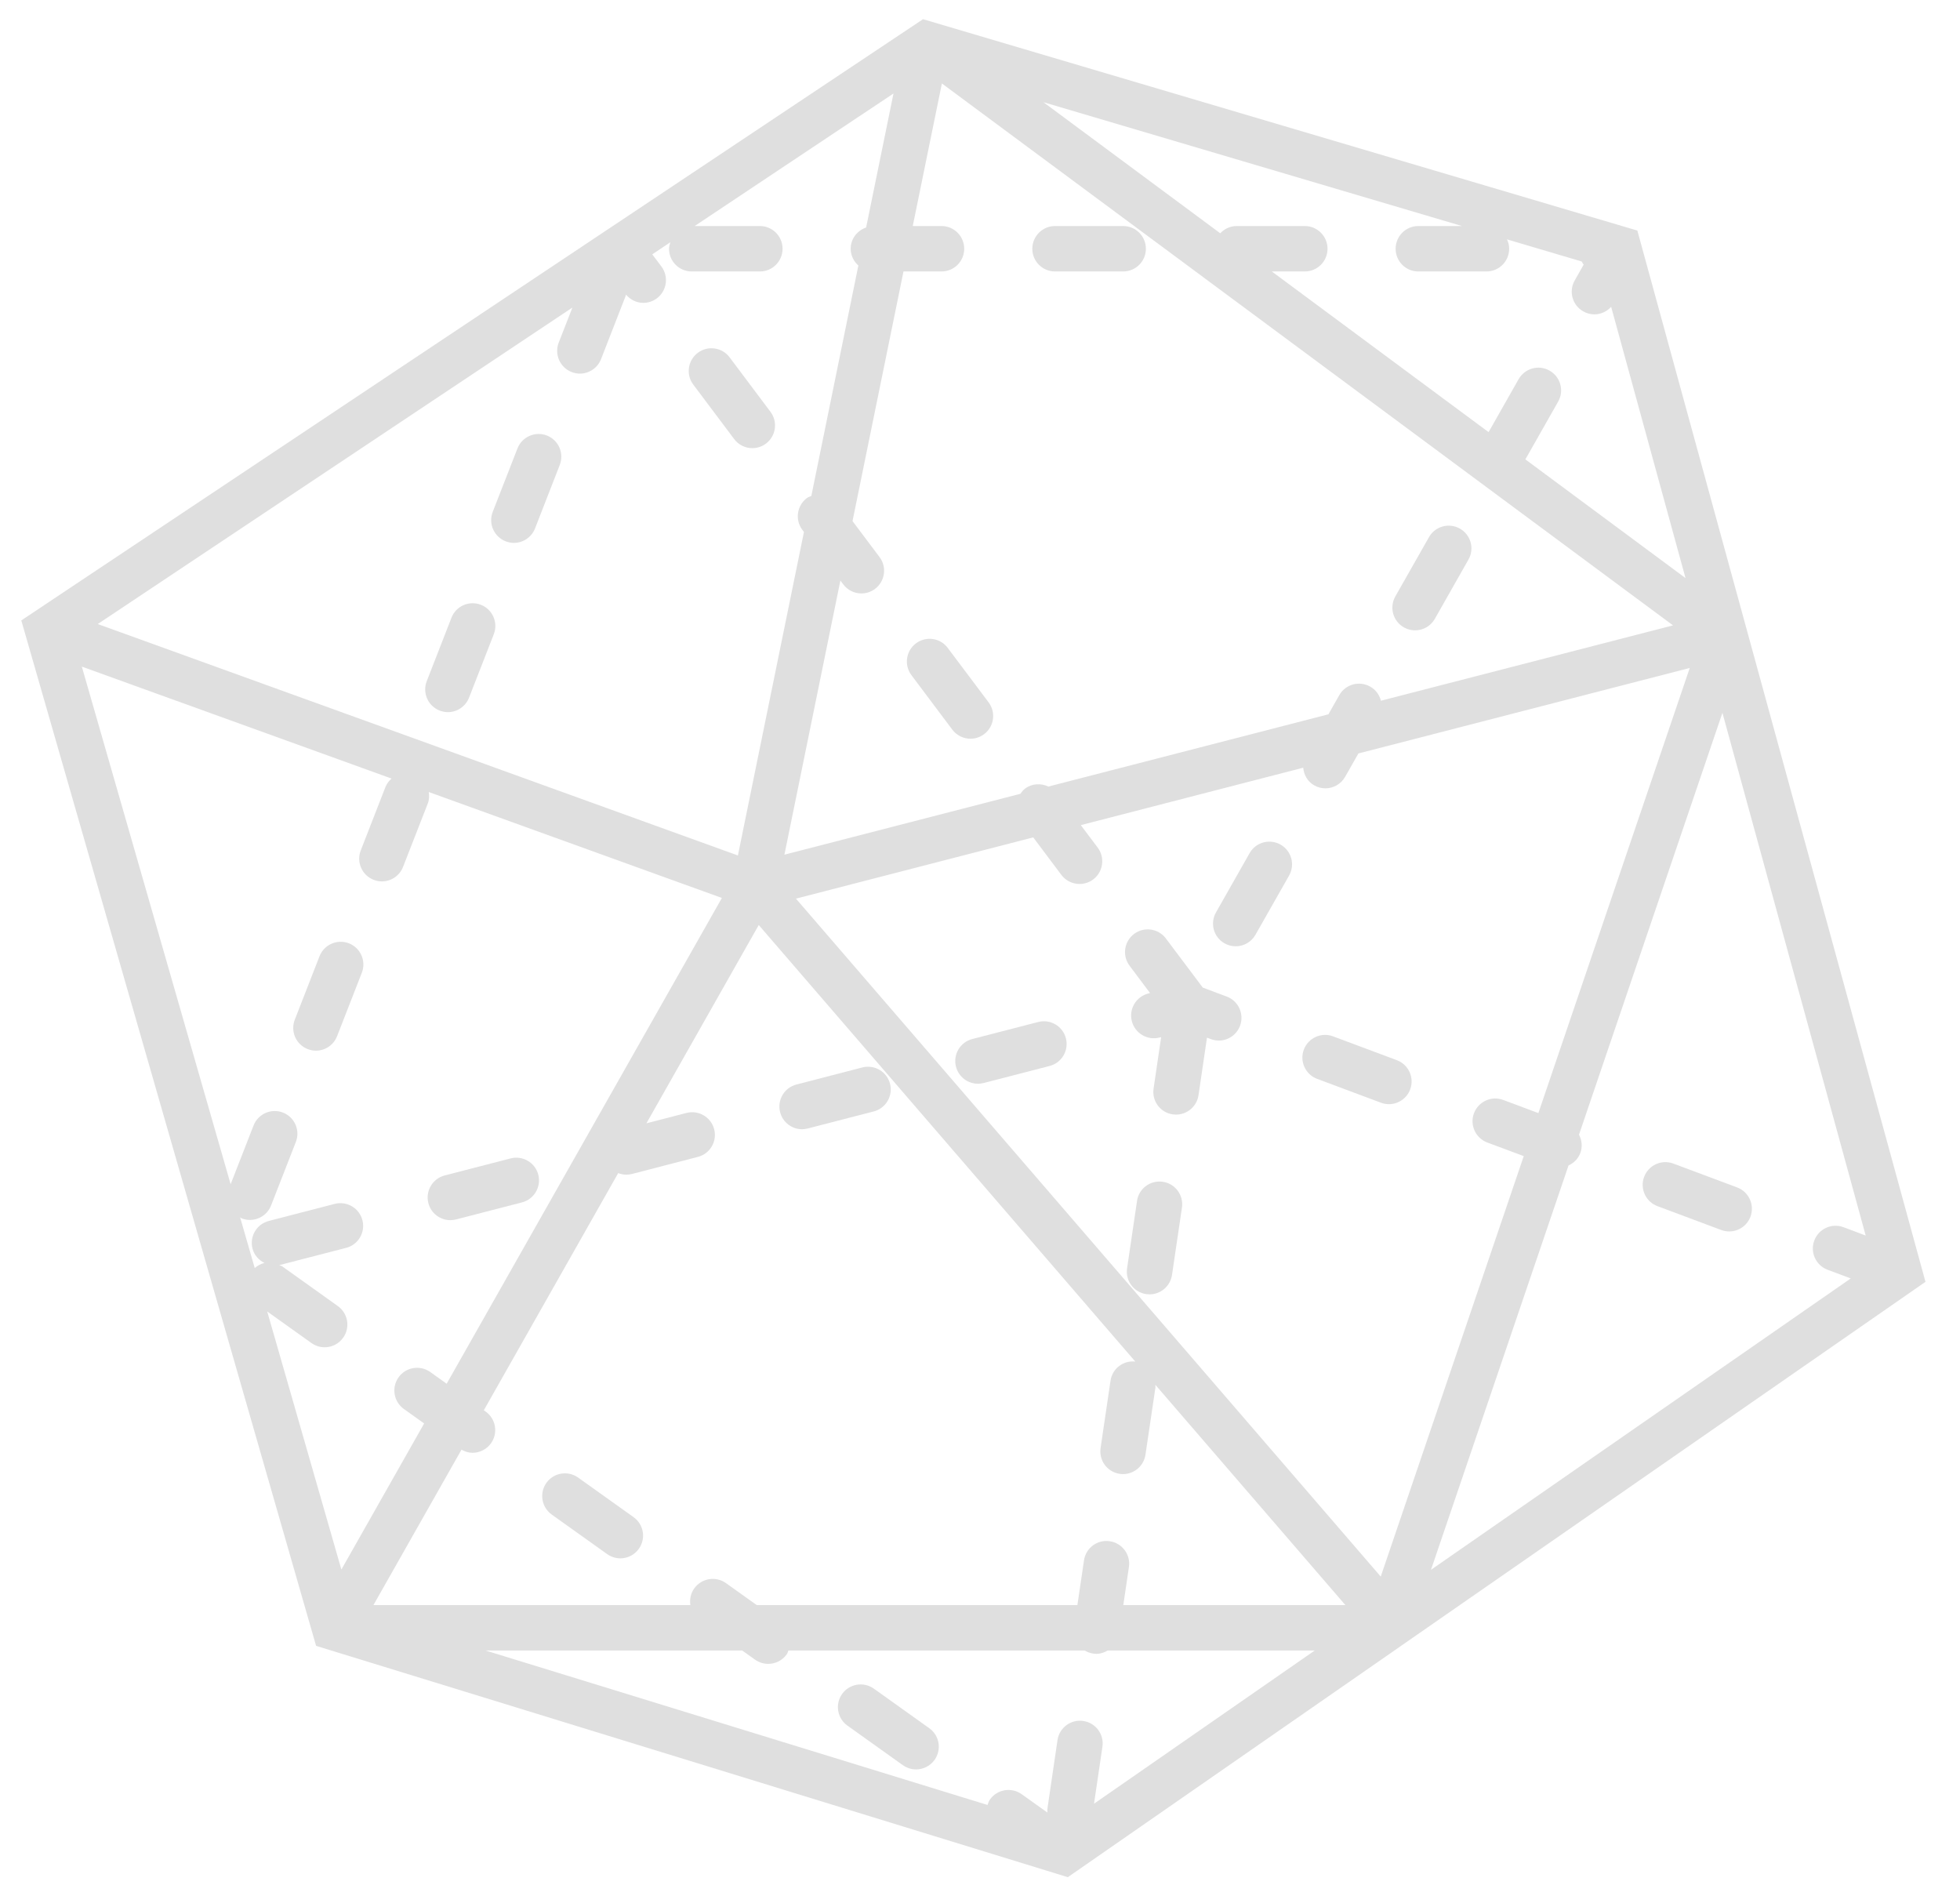 <?xml version="1.0" encoding="UTF-8"?>
<svg width="52px" height="50px" viewBox="0 0 52 50" version="1.1" xmlns="http://www.w3.org/2000/svg" xmlns:xlink="http://www.w3.org/1999/xlink">
    <!-- Generator: Sketch 42 (36781) - http://www.bohemiancoding.com/sketch -->
    <title>noun_634267_cc</title>
    <desc>Created with Sketch.</desc>
    <defs></defs>
    <g id="Home-v2-Copy" stroke="none" stroke-width="1" fill="none" fill-rule="evenodd">
        <g id="Home-v2-Copy-9" transform="translate(-1125, -3941)" fill-rule="nonzero" fill="#DFDFDF">
            <g id="noun_634267_cc" transform="translate(1125, 3941)">
                <g id="Group">
                    <g id="Shape">
                        <path d="M24.488,0.509 L0.565,16.458 L8.386,43.659 L28.045,49.708 C28.046,49.708 28.046,49.709 28.047,49.709 L28.33,49.796 L37.157,43.67 C37.157,43.67 37.157,43.669 37.157,43.669 L50.73,34.249 C50.73,34.249 50.73,34.249 50.731,34.248 L51.084,34.003 L43.44,6.116 L24.488,0.509 Z M24.979,5.996 L24.216,5.996 L24.989,2.214 L44.386,16.589 L36.637,18.588 C36.598,18.436 36.501,18.298 36.353,18.214 C36.063,18.05 35.696,18.151 35.532,18.44 L35.244,18.948 L27.814,20.865 C27.618,20.772 27.379,20.781 27.194,20.92 C27.143,20.958 27.107,21.007 27.072,21.057 L20.811,22.672 L22.296,15.4 L22.372,15.501 C22.49,15.659 22.671,15.742 22.854,15.742 C22.98,15.742 23.106,15.703 23.215,15.621 C23.481,15.421 23.535,15.044 23.335,14.778 L22.618,13.823 L23.97,7.201 L24.979,7.201 C25.312,7.201 25.581,6.932 25.581,6.599 C25.581,6.266 25.312,5.996 24.979,5.996 Z M15.186,8.159 L14.823,9.089 C14.703,9.399 14.856,9.748 15.166,9.869 C15.237,9.897 15.311,9.911 15.384,9.911 C15.625,9.911 15.853,9.765 15.946,9.527 L16.602,7.843 C16.606,7.833 16.604,7.823 16.607,7.813 C16.725,7.955 16.893,8.034 17.066,8.034 C17.192,8.034 17.319,7.995 17.428,7.914 C17.693,7.714 17.747,7.336 17.548,7.07 L17.305,6.747 L17.785,6.426 C17.768,6.482 17.75,6.538 17.75,6.599 C17.75,6.932 18.019,7.201 18.352,7.201 L20.16,7.201 C20.493,7.201 20.762,6.932 20.762,6.599 C20.762,6.266 20.493,5.996 20.16,5.996 L18.43,5.996 L23.705,2.48 L22.979,6.035 C22.742,6.116 22.569,6.335 22.569,6.599 C22.569,6.777 22.65,6.933 22.773,7.043 L21.525,13.157 C21.485,13.174 21.443,13.185 21.407,13.212 C21.141,13.412 21.087,13.79 21.287,14.056 L21.329,14.113 L19.577,22.693 L2.593,16.554 L15.186,8.159 Z M7.089,34.789 L8.263,35.627 C8.37,35.702 8.491,35.739 8.613,35.739 C8.801,35.739 8.986,35.651 9.104,35.486 C9.297,35.215 9.234,34.839 8.963,34.646 L7.492,33.596 C7.465,33.577 7.434,33.572 7.406,33.558 C7.415,33.556 7.424,33.557 7.433,33.554 L9.183,33.102 C9.505,33.019 9.699,32.69 9.615,32.368 C9.532,32.045 9.203,31.854 8.881,31.935 L7.132,32.388 C6.809,32.471 6.616,32.8 6.699,33.122 C6.745,33.297 6.866,33.427 7.016,33.502 C6.92,33.523 6.835,33.572 6.758,33.637 L6.371,32.293 C6.386,32.301 6.397,32.313 6.412,32.32 C6.484,32.347 6.558,32.361 6.631,32.361 C6.872,32.361 7.099,32.215 7.192,31.977 L7.849,30.293 C7.97,29.983 7.817,29.634 7.507,29.513 C7.199,29.393 6.848,29.545 6.727,29.856 L6.119,31.414 L2.171,17.683 L10.388,20.653 C10.321,20.714 10.263,20.785 10.227,20.875 L9.571,22.559 C9.45,22.869 9.603,23.218 9.913,23.339 C9.985,23.367 10.059,23.381 10.132,23.381 C10.373,23.381 10.6,23.235 10.693,22.997 L11.35,21.313 C11.389,21.212 11.39,21.11 11.376,21.01 L19.152,23.82 L11.85,36.706 L11.415,36.395 C11.143,36.203 10.767,36.265 10.574,36.536 C10.381,36.807 10.444,37.183 10.715,37.376 L11.253,37.76 L9.057,41.635 L7.089,34.789 Z M29.025,47.847 L29.248,46.336 C29.297,46.007 29.069,45.7 28.74,45.652 C28.41,45.602 28.104,45.832 28.056,46.16 L27.793,47.948 C27.786,47.993 27.784,48.037 27.788,48.081 L27.105,47.594 C26.834,47.401 26.458,47.464 26.265,47.734 C26.233,47.779 26.218,47.83 26.2,47.88 L12.88,43.782 L19.69,43.782 L20.031,44.025 C20.138,44.101 20.26,44.137 20.381,44.137 C20.569,44.137 20.754,44.05 20.872,43.885 C20.895,43.853 20.902,43.816 20.918,43.782 L28.777,43.782 C28.845,43.823 28.921,43.852 29.004,43.864 C29.033,43.869 29.063,43.871 29.092,43.871 C29.2,43.871 29.299,43.834 29.388,43.782 L34.882,43.782 L29.025,47.847 Z M29.802,42.577 L29.951,41.568 C30,41.239 29.772,40.933 29.443,40.884 C29.112,40.833 28.807,41.064 28.759,41.392 L28.584,42.577 L20.076,42.577 L19.26,41.995 C18.989,41.802 18.613,41.865 18.419,42.135 C18.324,42.269 18.293,42.427 18.316,42.577 L9.908,42.577 L12.244,38.455 C12.336,38.507 12.435,38.538 12.535,38.538 C12.724,38.538 12.909,38.45 13.027,38.286 C13.219,38.015 13.157,37.639 12.886,37.445 L12.836,37.41 L16.401,31.119 C16.468,31.144 16.539,31.161 16.613,31.161 C16.663,31.161 16.714,31.155 16.765,31.142 L18.515,30.689 C18.837,30.606 19.031,30.278 18.947,29.955 C18.864,29.633 18.535,29.44 18.213,29.523 L17.15,29.798 L20.13,24.538 L30.12,36.118 C29.8,36.084 29.51,36.304 29.463,36.625 L29.199,38.412 C29.15,38.742 29.377,39.048 29.706,39.096 C29.736,39.101 29.766,39.103 29.795,39.103 C30.089,39.103 30.346,38.888 30.39,38.588 L30.655,36.801 C30.658,36.777 30.65,36.756 30.651,36.733 L35.693,42.577 L29.802,42.577 Z M49.498,32.775 L48.909,32.554 C48.598,32.437 48.25,32.596 48.134,32.908 C48.017,33.219 48.176,33.566 48.487,33.683 L49.102,33.913 L37.965,41.642 L41.614,30.916 C41.752,30.852 41.869,30.741 41.927,30.586 C41.989,30.419 41.968,30.245 41.892,30.099 L45.697,18.909 L49.498,32.775 Z M40.814,29.527 L39.881,29.178 C39.567,29.061 39.223,29.22 39.105,29.532 C38.989,29.843 39.147,30.19 39.458,30.307 L40.426,30.668 L36.632,41.822 L21.117,23.838 L27.412,22.213 L28.159,23.209 C28.277,23.366 28.459,23.449 28.642,23.449 C28.767,23.449 28.894,23.41 29.003,23.329 C29.269,23.129 29.322,22.751 29.123,22.485 L28.674,21.888 L34.575,20.365 C34.593,20.554 34.689,20.732 34.866,20.833 C34.96,20.886 35.062,20.912 35.163,20.912 C35.373,20.912 35.576,20.802 35.687,20.607 L36.039,19.987 L44.83,17.719 L40.814,29.527 Z M40.469,12.186 L41.339,10.653 C41.503,10.364 41.401,9.996 41.112,9.832 C40.823,9.667 40.455,9.769 40.29,10.058 L39.493,11.463 L33.742,7.201 L34.617,7.201 C34.95,7.201 35.22,6.932 35.22,6.599 C35.22,6.266 34.95,5.996 34.617,5.996 L32.81,5.996 C32.637,5.996 32.484,6.071 32.374,6.188 L27.683,2.711 L38.787,5.996 L37.629,5.996 C37.296,5.996 37.027,6.266 37.027,6.599 C37.027,6.932 37.296,7.201 37.629,7.201 L39.437,7.201 C39.77,7.201 40.039,6.932 40.039,6.599 C40.039,6.509 40.017,6.426 39.982,6.35 L41.962,6.936 C41.981,6.963 41.993,6.995 42.016,7.019 L41.778,7.439 C41.613,7.728 41.715,8.096 42.004,8.26 C42.098,8.313 42.2,8.339 42.301,8.339 C42.468,8.339 42.629,8.266 42.745,8.139 L44.718,15.335 L40.469,12.186 Z"></path>
                        <path d="M12.758,16.043 C12.449,15.923 12.099,16.075 11.978,16.385 L11.322,18.069 C11.201,18.379 11.354,18.728 11.664,18.849 C11.736,18.877 11.81,18.891 11.883,18.891 C12.123,18.891 12.351,18.745 12.444,18.507 L13.101,16.823 C13.221,16.513 13.068,16.164 12.758,16.043 Z"></path>
                        <path d="M30.85,31.349 C30.518,31.301 30.214,31.527 30.166,31.857 L29.902,33.645 C29.853,33.974 30.08,34.28 30.409,34.329 C30.439,34.333 30.469,34.335 30.498,34.335 C30.792,34.335 31.049,34.12 31.094,33.821 L31.358,32.033 C31.406,31.704 31.179,31.397 30.85,31.349 Z"></path>
                        <path d="M14.509,11.553 C14.201,11.433 13.85,11.585 13.729,11.895 L13.072,13.579 C12.952,13.889 13.105,14.238 13.415,14.359 C13.487,14.387 13.561,14.401 13.634,14.401 C13.874,14.401 14.102,14.255 14.195,14.017 L14.851,12.333 C14.972,12.023 14.819,11.674 14.509,11.553 Z"></path>
                        <path d="M37.245,16.642 C37.339,16.695 37.442,16.721 37.542,16.721 C37.752,16.721 37.956,16.611 38.067,16.416 L38.959,14.844 C39.124,14.555 39.022,14.187 38.733,14.023 C38.442,13.858 38.075,13.96 37.912,14.249 L37.019,15.821 C36.855,16.11 36.956,16.478 37.245,16.642 Z"></path>
                        <path d="M23.183,44.794 C22.912,44.602 22.536,44.664 22.342,44.935 C22.149,45.205 22.212,45.582 22.483,45.775 L23.954,46.825 C24.061,46.9 24.182,46.937 24.303,46.937 C24.492,46.937 24.677,46.849 24.795,46.684 C24.988,46.413 24.925,46.037 24.654,45.844 L23.183,44.794 Z"></path>
                        <path d="M27.991,7.201 L29.798,7.201 C30.131,7.201 30.401,6.932 30.401,6.599 C30.401,6.266 30.131,5.996 29.798,5.996 L27.991,5.996 C27.658,5.996 27.388,6.266 27.388,6.599 C27.388,6.932 27.658,7.201 27.991,7.201 Z"></path>
                        <path d="M9.257,25.023 C8.948,24.904 8.598,25.056 8.477,25.366 L7.821,27.049 C7.7,27.359 7.853,27.708 8.163,27.829 C8.235,27.857 8.309,27.871 8.382,27.871 C8.623,27.871 8.85,27.725 8.943,27.487 L9.6,25.803 C9.72,25.493 9.567,25.144 9.257,25.023 Z"></path>
                        <path d="M15.337,39.195 C15.066,39.002 14.69,39.065 14.497,39.335 C14.304,39.606 14.367,39.983 14.637,40.176 L16.109,41.226 C16.215,41.301 16.337,41.338 16.458,41.338 C16.646,41.338 16.832,41.25 16.949,41.085 C17.142,40.814 17.079,40.438 16.809,40.245 L15.337,39.195 Z"></path>
                        <path d="M33.974,22.405 C33.684,22.241 33.317,22.342 33.153,22.631 L32.261,24.203 C32.096,24.492 32.198,24.859 32.487,25.024 C32.581,25.077 32.683,25.102 32.784,25.102 C32.993,25.102 33.197,24.993 33.308,24.797 L34.2,23.226 C34.365,22.937 34.263,22.569 33.974,22.405 Z"></path>
                        <path d="M22.879,28.316 L21.13,28.769 C20.807,28.852 20.614,29.181 20.697,29.503 C20.767,29.775 21.012,29.955 21.28,29.955 C21.33,29.955 21.38,29.948 21.431,29.935 L23.18,29.483 C23.503,29.4 23.696,29.071 23.613,28.749 C23.53,28.427 23.2,28.234 22.879,28.316 Z"></path>
                        <path d="M11.948,32.367 C11.998,32.367 12.048,32.361 12.099,32.348 L13.848,31.896 C14.171,31.812 14.364,31.484 14.281,31.161 C14.198,30.839 13.87,30.647 13.547,30.729 L11.798,31.181 C11.475,31.265 11.282,31.594 11.365,31.916 C11.435,32.187 11.68,32.367 11.948,32.367 Z"></path>
                        <path d="M27.545,27.11 L25.795,27.562 C25.473,27.646 25.279,27.974 25.363,28.296 C25.433,28.568 25.678,28.748 25.945,28.748 C25.995,28.748 26.046,28.742 26.097,28.729 L27.846,28.277 C28.169,28.194 28.362,27.865 28.279,27.543 C28.196,27.22 27.866,27.027 27.545,27.11 Z"></path>
                        <path d="M43.972,31.995 L45.665,32.628 C45.735,32.654 45.807,32.666 45.877,32.666 C46.121,32.666 46.35,32.517 46.441,32.275 C46.557,31.963 46.399,31.616 46.088,31.499 L44.395,30.866 C44.081,30.749 43.736,30.908 43.619,31.22 C43.503,31.531 43.661,31.878 43.972,31.995 Z"></path>
                        <path d="M32.546,26.436 L31.911,26.198 L30.931,24.894 C30.732,24.628 30.353,24.575 30.088,24.774 C29.822,24.974 29.768,25.352 29.968,25.617 L30.512,26.343 L30.461,26.356 C30.139,26.439 29.945,26.768 30.029,27.09 C30.112,27.413 30.442,27.605 30.762,27.523 L30.806,27.511 L30.605,28.877 C30.556,29.206 30.783,29.512 31.112,29.561 C31.142,29.565 31.172,29.567 31.201,29.567 C31.495,29.567 31.752,29.352 31.797,29.053 L32.022,27.526 L32.124,27.564 C32.194,27.59 32.265,27.603 32.335,27.603 C32.579,27.603 32.808,27.453 32.899,27.211 C33.015,26.899 32.857,26.552 32.546,26.436 Z"></path>
                        <path d="M34.591,27.844 C34.475,28.155 34.633,28.502 34.944,28.619 L36.638,29.252 C36.708,29.278 36.779,29.29 36.849,29.29 C37.093,29.29 37.322,29.141 37.413,28.899 C37.529,28.587 37.371,28.24 37.06,28.124 L35.367,27.491 C35.053,27.374 34.708,27.533 34.591,27.844 Z"></path>
                        <path d="M24.301,17.066 C24.035,17.266 23.981,17.644 24.181,17.91 L25.265,19.355 C25.384,19.513 25.565,19.596 25.748,19.596 C25.874,19.596 26,19.557 26.109,19.475 C26.375,19.275 26.428,18.898 26.229,18.632 L25.144,17.187 C24.945,16.92 24.568,16.867 24.301,17.066 Z"></path>
                        <path d="M20.321,11.768 C20.587,11.568 20.641,11.19 20.441,10.924 L19.357,9.479 C19.157,9.213 18.781,9.159 18.513,9.359 C18.247,9.559 18.193,9.936 18.393,10.202 L19.478,11.647 C19.596,11.805 19.777,11.888 19.96,11.888 C20.086,11.888 20.212,11.849 20.321,11.768 Z"></path>
                    </g>
                </g>
            </g>
        </g>
    </g>
</svg>